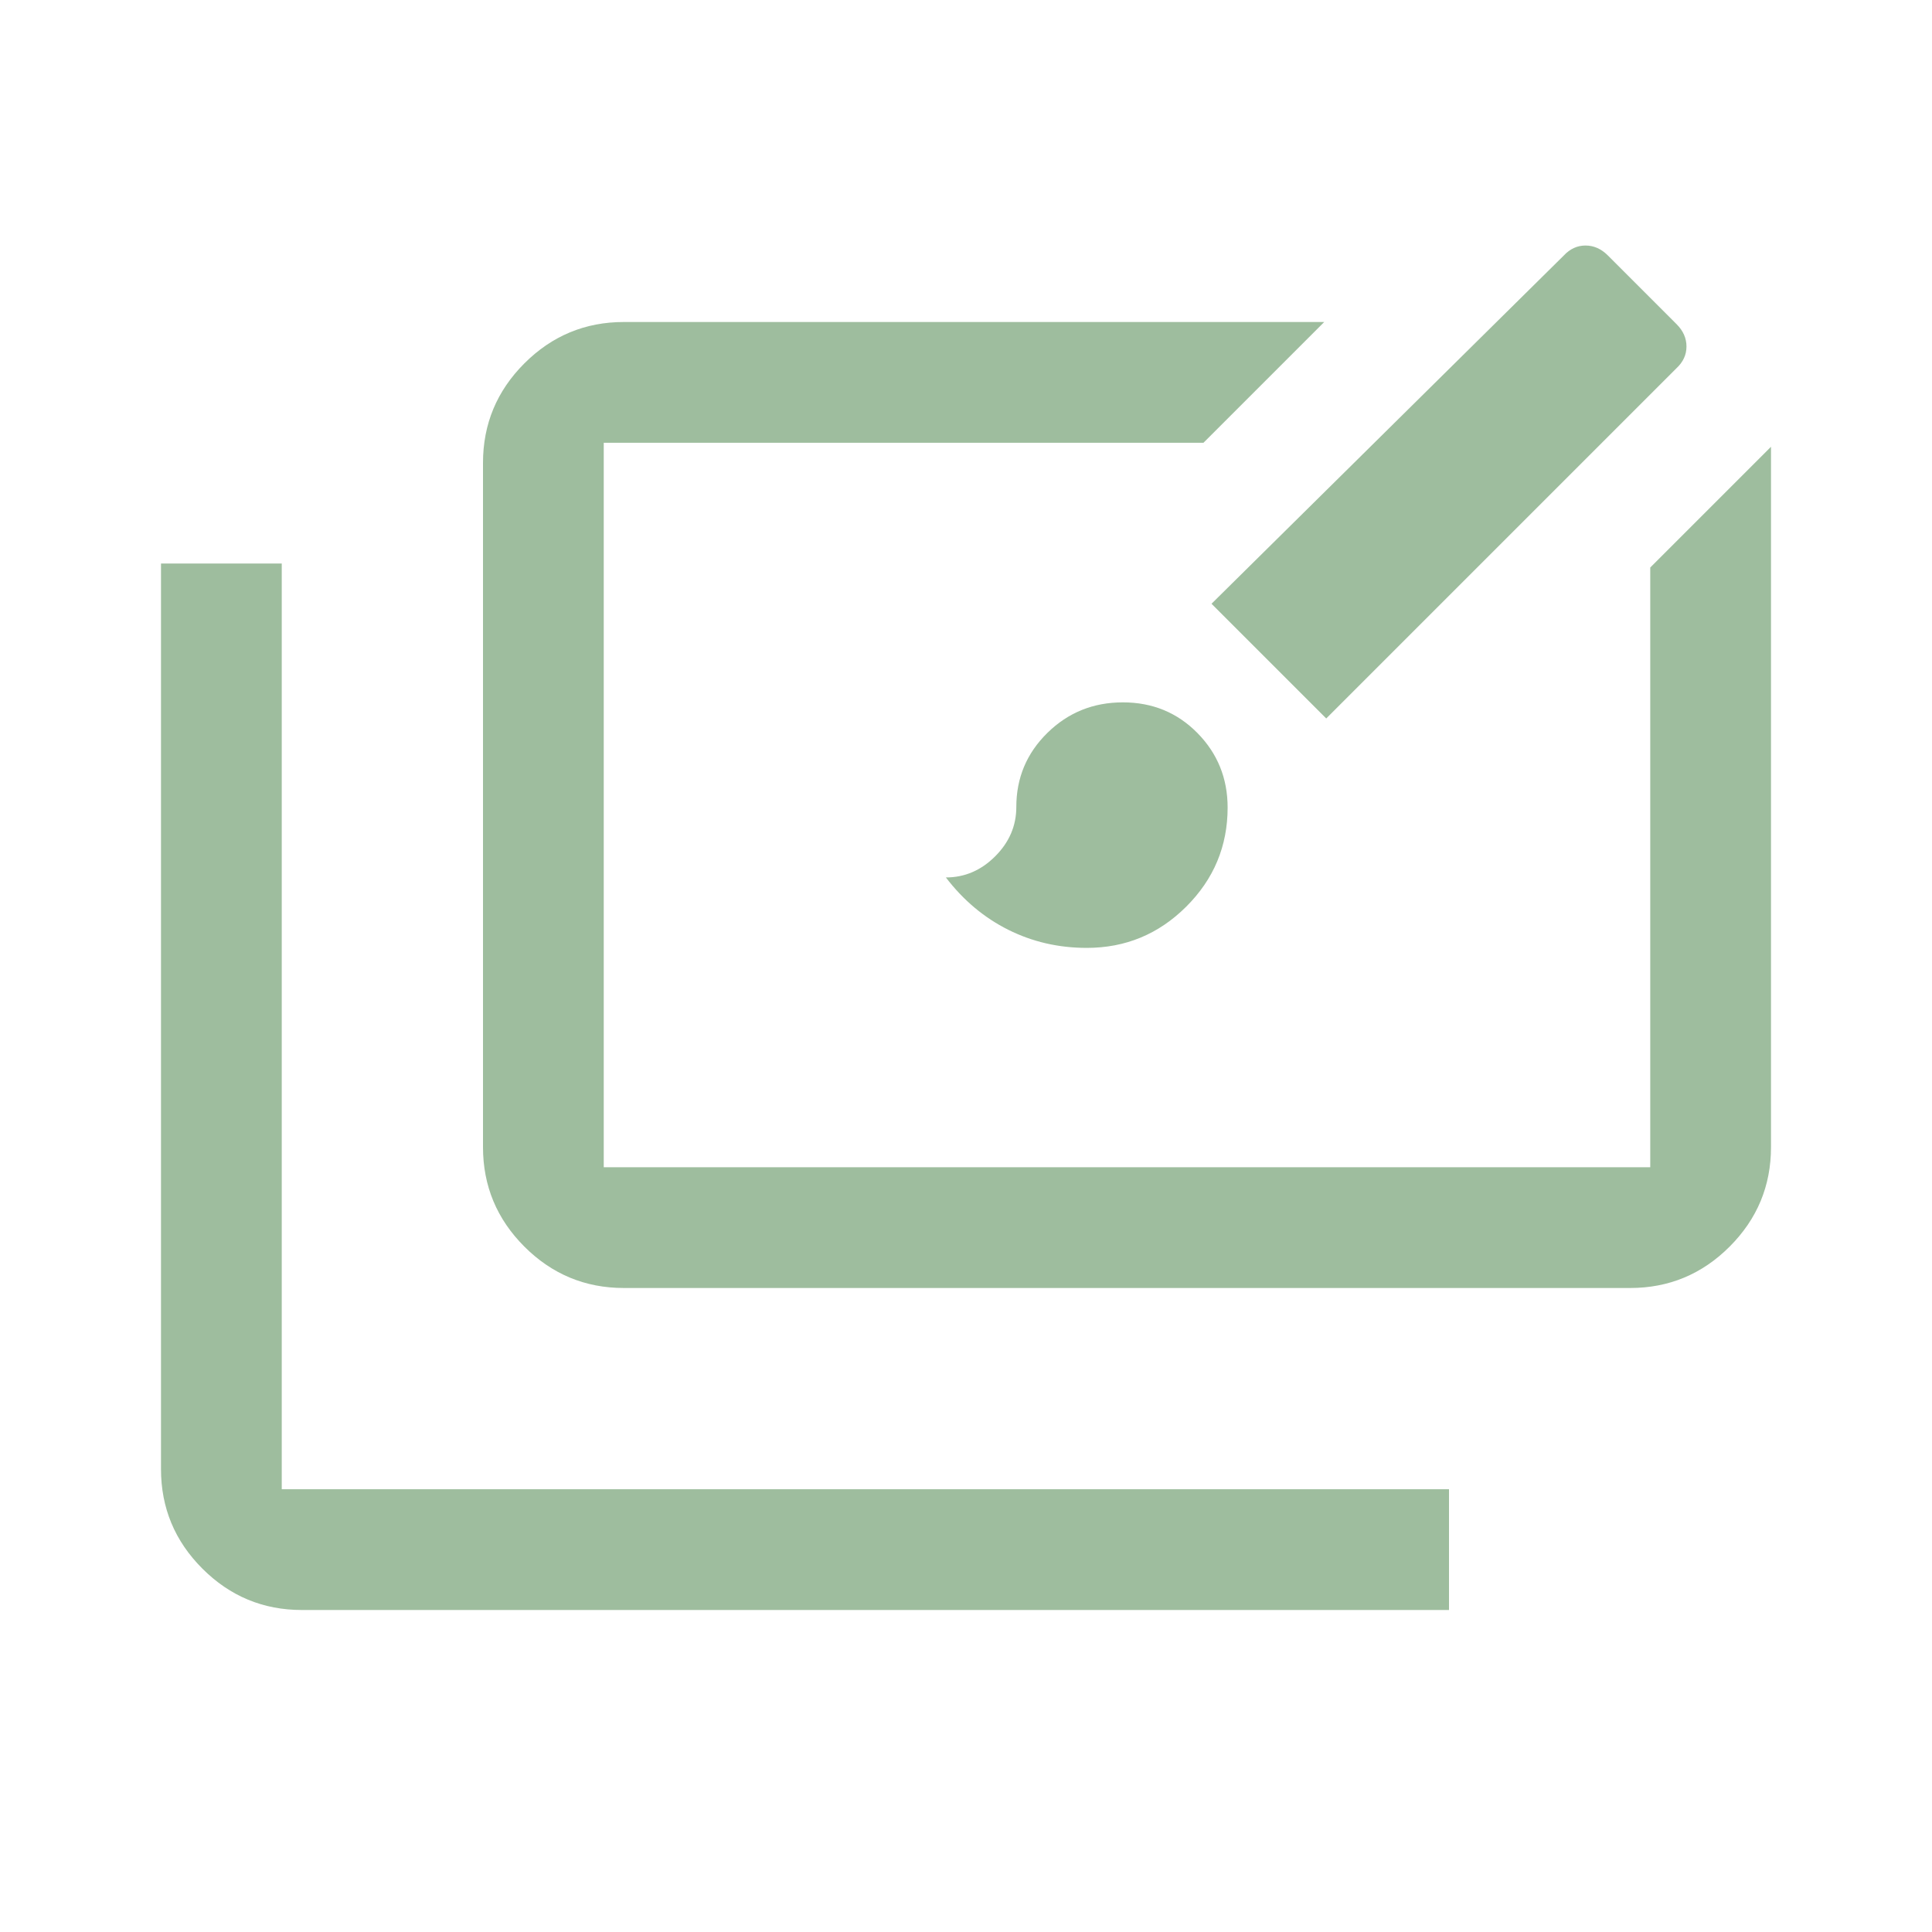 <svg xmlns="http://www.w3.org/2000/svg" height="48px" viewBox="0 -960 960 960" width="48px" fill="#9ebd9e"><path d="M150-160q-28.87 0-49.44-20.56Q80-201.13 80-230v-450h60v460h580v60H150Zm160-160q-28.87 0-49.44-20.56Q240-361.13 240-390v-340q0-28.88 20.56-49.44Q281.13-800 310-800h348l-60 60H300v360h520v-298l60-60v348q0 28.87-20.56 49.44Q838.88-320 810-320H310Zm230-169q-21 0-39-9t-31-26q14 0 24.5-10.5T505-559q0-21.67 15.44-36.83Q535.88-611 557.94-611 580-611 595-595.76q15 15.24 15 37.02 0 28.74-20.56 49.24Q568.88-489 540-489Zm119-114-57-57 175-173q4.64-5 10.82-5 6.18 0 11.07 4.89l34.22 34.22Q838-794 838-787.82q0 6.18-5 10.82L659-603Z"/></svg>